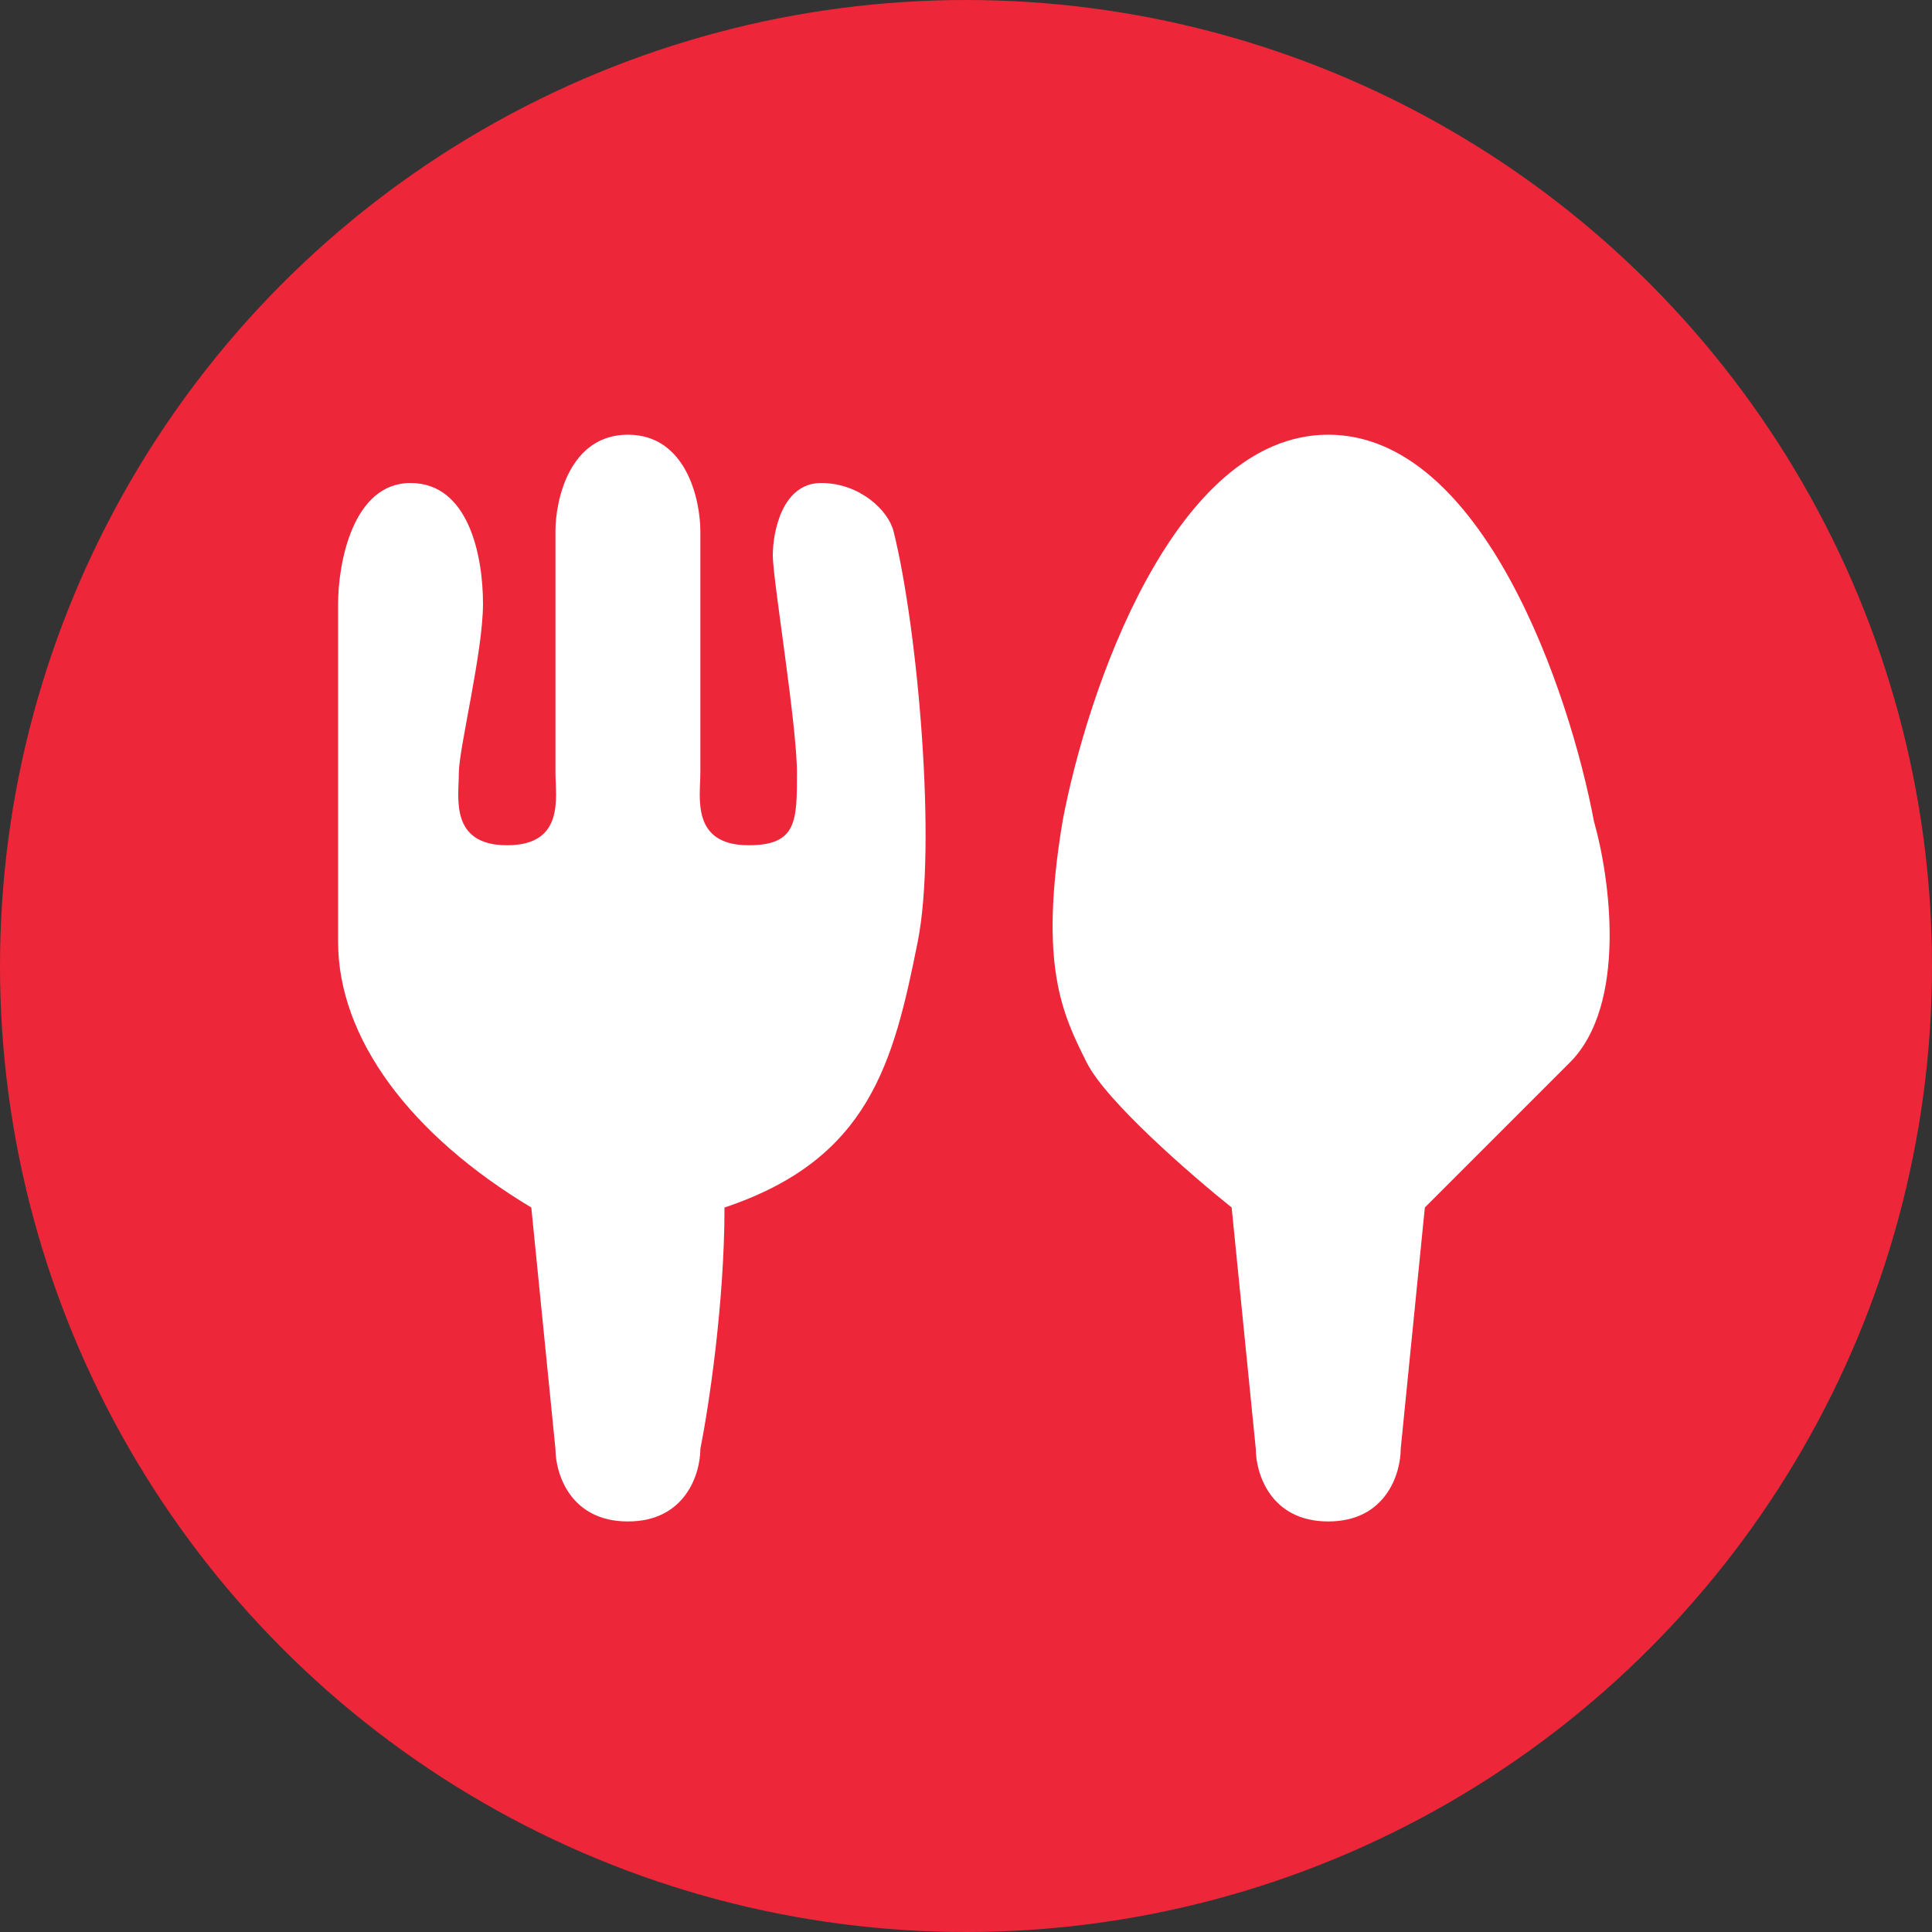 <svg width="40" height="40" viewBox="0 0 40 40" fill="none" xmlns="http://www.w3.org/2000/svg">
<rect x="0" y="0" width="40" height="40" fill="#333333" stroke="none"/>
<circle cx="20" cy="20" r="20" fill="#ED2739"/>
<path d="M7 12.5V19.5C7 21.5 8.5 23.5 11 25L11.5 30C11.5 30.5 11.8 31.5 13 31.5C14.2 31.5 14.5 30.5 14.5 30C14.667 29.167 15 27 15 25C18 24 18.5 22 19 19.5C19.4 17.5 19 13 18.5 11C18.392 10.567 17.8 10 17 10C16.2 10 16 11 16 11.5C16 12 16.5 15 16.5 16C16.5 17 16.5 17.5 15.5 17.5C14.3 17.5 14.5 16.5 14.5 16V11C14.5 10.333 14.2 9 13 9C11.8 9 11.5 10.333 11.5 11V16C11.5 16.5 11.7 17.5 10.5 17.5C9.3 17.5 9.5 16.5 9.5 16C9.5 15.5 10 13.5 10 12.5C10 11.5 9.7 10 8.5 10C7.3 10 7 11.667 7 12.5Z" fill="white"/>
<path d="M27.5 9C24.3 9 22.5 14.333 22 17C21.5 20 22 21 22.5 22C22.9 22.8 24.667 24.333 25.5 25L26 30C26 30.5 26.3 31.5 27.5 31.5C28.7 31.5 29 30.5 29 30L29.5 25L32.5 22C33.7 20.8 33.333 18.167 33 17C32.5 14.333 30.7 9 27.5 9Z" fill="white"/>
</svg>

